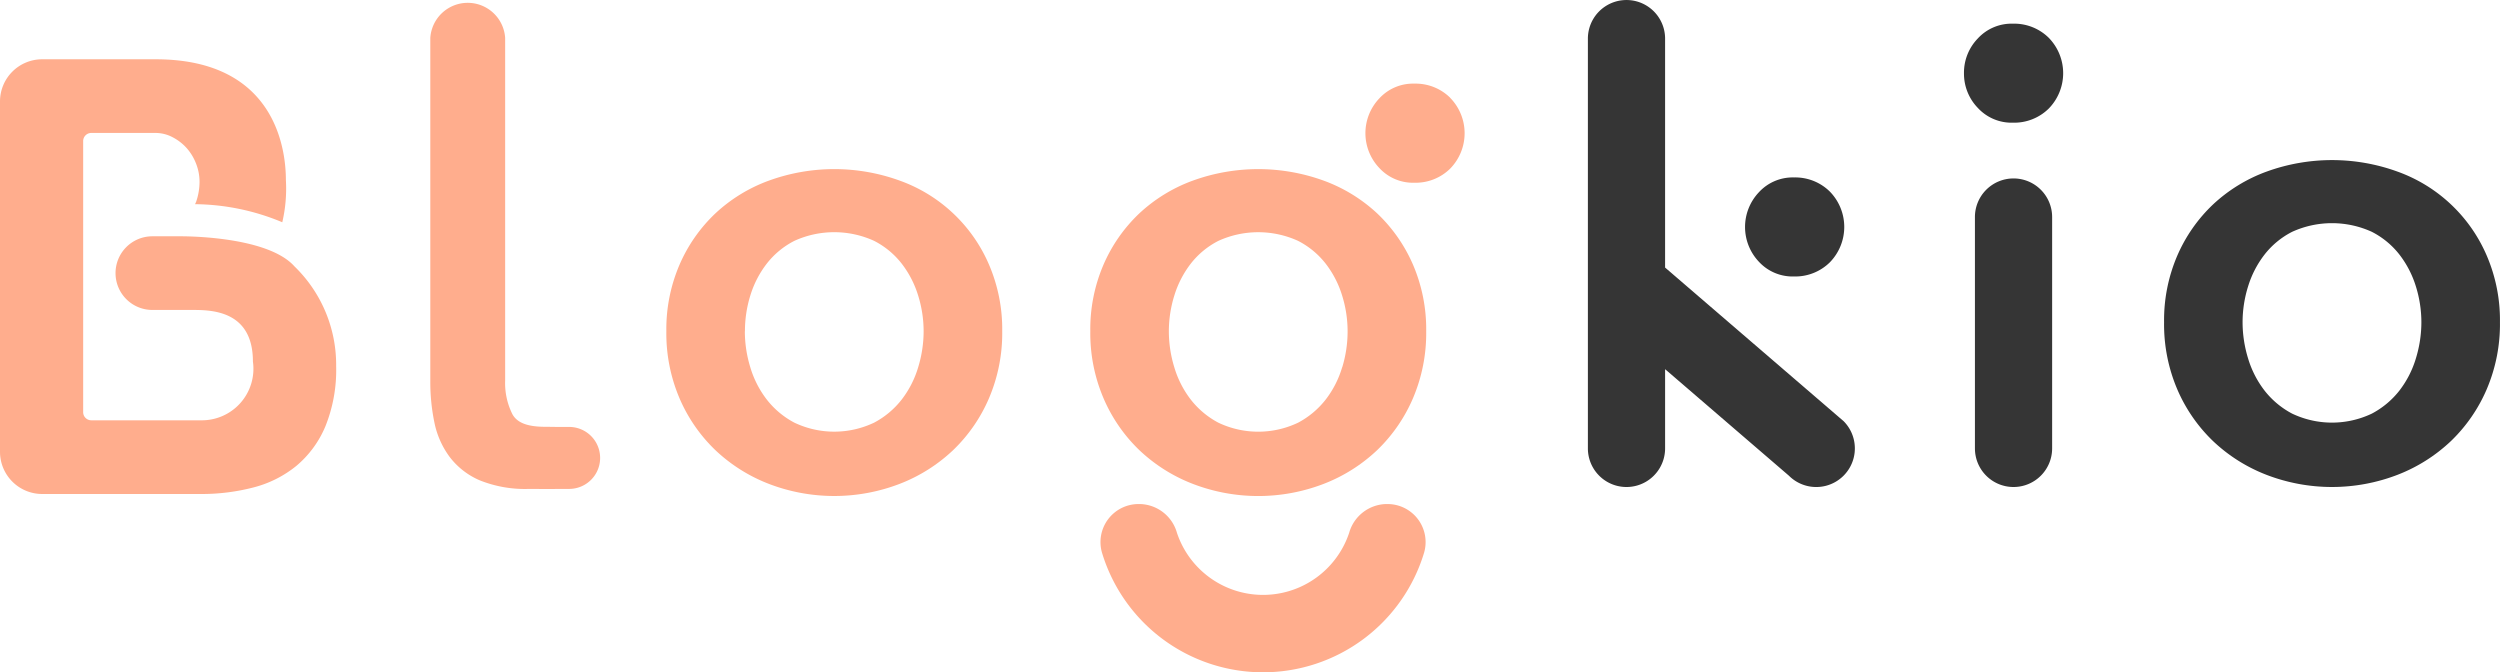 <svg xmlns="http://www.w3.org/2000/svg" width="106.656" height="28.684" viewBox="0 0 106.656 28.684">
  <g id="Logo" transform="translate(-373 -26.459)">
    <g id="logo-2" data-name="logo" transform="translate(426.328 40.801)">
      <g id="Group_3" data-name="Group 3" transform="translate(-53.328 -14.342)">
        <path id="Path_1" data-name="Path 1" d="M1395.994,18.944a2.1,2.1,0,0,1,.59-1.483,1.959,1.959,0,0,1,1.5-.631,2.1,2.1,0,0,1,1.524.6,2.16,2.16,0,0,1,0,3.024,2.1,2.1,0,0,1-1.524.6,1.957,1.957,0,0,1-1.5-.631A2.1,2.1,0,0,1,1395.994,18.944Zm2.1,4.489h0a1.647,1.647,0,0,1,1.661,1.647V34.95a1.647,1.647,0,0,1-1.647,1.647h0a1.647,1.647,0,0,1-1.647-1.647V25.08A1.647,1.647,0,0,1,1398.094,23.433Z" transform="translate(-1312.206 -15.82)" fill="#353535"/>
        <path id="Path_2" data-name="Path 2" d="M1538.238,120.719a6.965,6.965,0,0,1,.563-2.841,6.639,6.639,0,0,1,1.524-2.183,6.711,6.711,0,0,1,2.279-1.4,8.18,8.18,0,0,1,5.6,0,6.546,6.546,0,0,1,3.8,3.583,6.975,6.975,0,0,1,.563,2.841,7.07,7.07,0,0,1-.563,2.855,6.758,6.758,0,0,1-1.524,2.21,6.953,6.953,0,0,1-2.279,1.442,7.777,7.777,0,0,1-5.6,0,6.95,6.95,0,0,1-2.279-1.442,6.744,6.744,0,0,1-1.524-2.21A7.06,7.06,0,0,1,1538.238,120.719Zm3.349,0a5.26,5.26,0,0,0,.233,1.538,4.22,4.22,0,0,0,.7,1.372,3.651,3.651,0,0,0,1.181.988,3.96,3.96,0,0,0,3.4,0,3.664,3.664,0,0,0,1.181-.988,4.241,4.241,0,0,0,.7-1.372,5.281,5.281,0,0,0,.233-1.538,5.151,5.151,0,0,0-.233-1.524,4.282,4.282,0,0,0-.7-1.359,3.533,3.533,0,0,0-1.181-.975,4.1,4.1,0,0,0-3.4,0,3.521,3.521,0,0,0-1.181.975,4.26,4.26,0,0,0-.7,1.359A5.131,5.131,0,0,0,1541.587,120.719Z" transform="translate(-1445.913 -106.971)" fill="#353535"/>
        <path id="Path_3" data-name="Path 3" d="M473.7,127.123a6.964,6.964,0,0,1,.563-2.841,6.638,6.638,0,0,1,1.524-2.183,6.709,6.709,0,0,1,2.279-1.4,8.18,8.18,0,0,1,5.6,0,6.546,6.546,0,0,1,3.8,3.582,6.974,6.974,0,0,1,.563,2.841,7.069,7.069,0,0,1-.563,2.855,6.756,6.756,0,0,1-1.524,2.21,6.954,6.954,0,0,1-2.279,1.442,7.777,7.777,0,0,1-5.6,0,6.949,6.949,0,0,1-2.279-1.442,6.741,6.741,0,0,1-1.524-2.21A7.059,7.059,0,0,1,473.7,127.123Zm3.349,0a5.261,5.261,0,0,0,.233,1.538,4.219,4.219,0,0,0,.7,1.372,3.652,3.652,0,0,0,1.181.989,3.959,3.959,0,0,0,3.4,0,3.66,3.66,0,0,0,1.18-.989,4.232,4.232,0,0,0,.7-1.372,5.275,5.275,0,0,0,.233-1.538,5.145,5.145,0,0,0-.233-1.524,4.272,4.272,0,0,0-.7-1.359,3.528,3.528,0,0,0-1.18-.975,4.1,4.1,0,0,0-3.4,0,3.52,3.52,0,0,0-1.181.975,4.259,4.259,0,0,0-.7,1.359A5.133,5.133,0,0,0,477.053,127.123Z" transform="translate(-445.272 -112.99)" fill="#ffad8d"/>
        <g id="Group_1" data-name="Group 1" transform="translate(67.742)">
          <path id="Path_4" data-name="Path 4" d="M1139.555,17.965l-7.612-6.55V1.648a1.647,1.647,0,1,0-3.294,0V19.13a1.647,1.647,0,0,0,3.294,0v-3.38l5.283,4.545a1.647,1.647,0,0,0,2.33-2.33Z" transform="translate(-1128.648 0)" fill="#353535"/>
          <path id="Path_5" data-name="Path 5" d="M1242.527,130.307a2.1,2.1,0,0,0,1.523-.6,2.159,2.159,0,0,0,0-3.025,2.1,2.1,0,0,0-1.523-.6,1.957,1.957,0,0,0-1.5.632,2.155,2.155,0,0,0,0,2.965A1.956,1.956,0,0,0,1242.527,130.307Z" transform="translate(-1233.73 -118.512)" fill="#353535"/>
        </g>
        <g id="Group_2" data-name="Group 2" transform="translate(46.515 3.566)">
          <path id="Path_6" data-name="Path 6" d="M787.23,122.1a6.734,6.734,0,0,0-2.279-1.4,8.188,8.188,0,0,0-5.6,0,6.716,6.716,0,0,0-2.279,1.4,6.643,6.643,0,0,0-1.523,2.183,6.959,6.959,0,0,0-.563,2.841,7.06,7.06,0,0,0,.563,2.855,6.748,6.748,0,0,0,1.523,2.21,6.936,6.936,0,0,0,2.279,1.442,7.774,7.774,0,0,0,5.6,0,6.955,6.955,0,0,0,2.279-1.442,6.761,6.761,0,0,0,1.523-2.21,7.075,7.075,0,0,0,.563-2.855,6.974,6.974,0,0,0-.563-2.841A6.656,6.656,0,0,0,787.23,122.1Zm-1.5,6.562a4.2,4.2,0,0,1-.7,1.373,3.676,3.676,0,0,1-1.18.989,3.956,3.956,0,0,1-3.4,0,3.657,3.657,0,0,1-1.18-.989,4.22,4.22,0,0,1-.7-1.373,5.252,5.252,0,0,1-.233-1.537,5.127,5.127,0,0,1,.233-1.524,4.274,4.274,0,0,1,.7-1.359,3.526,3.526,0,0,1,1.18-.975,4.1,4.1,0,0,1,3.4,0,3.544,3.544,0,0,1,1.18.975,4.257,4.257,0,0,1,.7,1.359,5.129,5.129,0,0,1,.233,1.524A5.254,5.254,0,0,1,785.734,128.661Z" transform="translate(-774.986 -116.557)" fill="#ffad8d"/>
          <path id="Path_7" data-name="Path 7" d="M794.441,358.29h-.072a1.684,1.684,0,0,0-1.566,1.229,3.872,3.872,0,0,1-7.346,0,1.684,1.684,0,0,0-1.566-1.229h-.071a1.623,1.623,0,0,0-1.561,2.076,7.177,7.177,0,0,0,13.741,0A1.623,1.623,0,0,0,794.441,358.29Z" transform="translate(-781.76 -340.352)" fill="#ffad8d"/>
          <path id="Path_8" data-name="Path 8" d="M974.218,60.017a2.1,2.1,0,0,0-1.523-.6,1.957,1.957,0,0,0-1.5.632,2.155,2.155,0,0,0,0,2.965,1.956,1.956,0,0,0,1.5.631,2.1,2.1,0,0,0,1.523-.6,2.159,2.159,0,0,0,0-3.024Z" transform="translate(-958.867 -59.415)" fill="#ffad8d"/>
        </g>
        <path id="Path_9" data-name="Path 9" d="M12.563,50.967c-1.195-1.34-4.924-1.284-4.924-1.284H6.5a1.571,1.571,0,0,0-1.571,1.582h0A1.571,1.571,0,0,0,6.5,52.825h1.68c.811,0,2.61,0,2.61,2.2a2.2,2.2,0,0,1-2.23,2.508H3.895a.347.347,0,0,1-.347-.347V52.825h0V49.683h0V45.621a.347.347,0,0,1,.347-.347H6.633a1.55,1.55,0,0,1,.722.178,2.111,2.111,0,0,1,.6.458,2.191,2.191,0,0,1,.406.663,2.124,2.124,0,0,1,.152.79,2.629,2.629,0,0,1-.139.829c-.014.043-.036.08-.052.121a9.847,9.847,0,0,1,3.721.771,6.292,6.292,0,0,0,.154-1.794c0-1.05-.272-5.159-5.558-5.159H1.8a1.8,1.8,0,0,0-1.8,1.8V58.877a1.8,1.8,0,0,0,1.8,1.8H8.565a8.74,8.74,0,0,0,2.242-.278,4.78,4.78,0,0,0,1.837-.922,4.43,4.43,0,0,0,1.241-1.694,6.419,6.419,0,0,0,.456-2.565A5.845,5.845,0,0,0,12.563,50.967Z" transform="translate(0 -39.602)" fill="#ffad8d"/>
        <path id="Path_10" data-name="Path 10" d="M311.781,18.5h-.454c-.013,0-.418-.007-.572-.007-.722,0-1.187-.158-1.394-.536a2.963,2.963,0,0,1-.31-1.434V1.9a1.6,1.6,0,0,0-3.193,0V16.545a8.474,8.474,0,0,0,.176,1.772,3.691,3.691,0,0,0,.649,1.461,3.192,3.192,0,0,0,1.286,1,5.188,5.188,0,0,0,2.111.365c.347,0,1.083.012,1.119,0h.582a1.322,1.322,0,0,0,0-2.644Z" transform="translate(-287.5 -0.285)" fill="#ffad8d"/>
      </g>
    </g>
  </g>
</svg>
